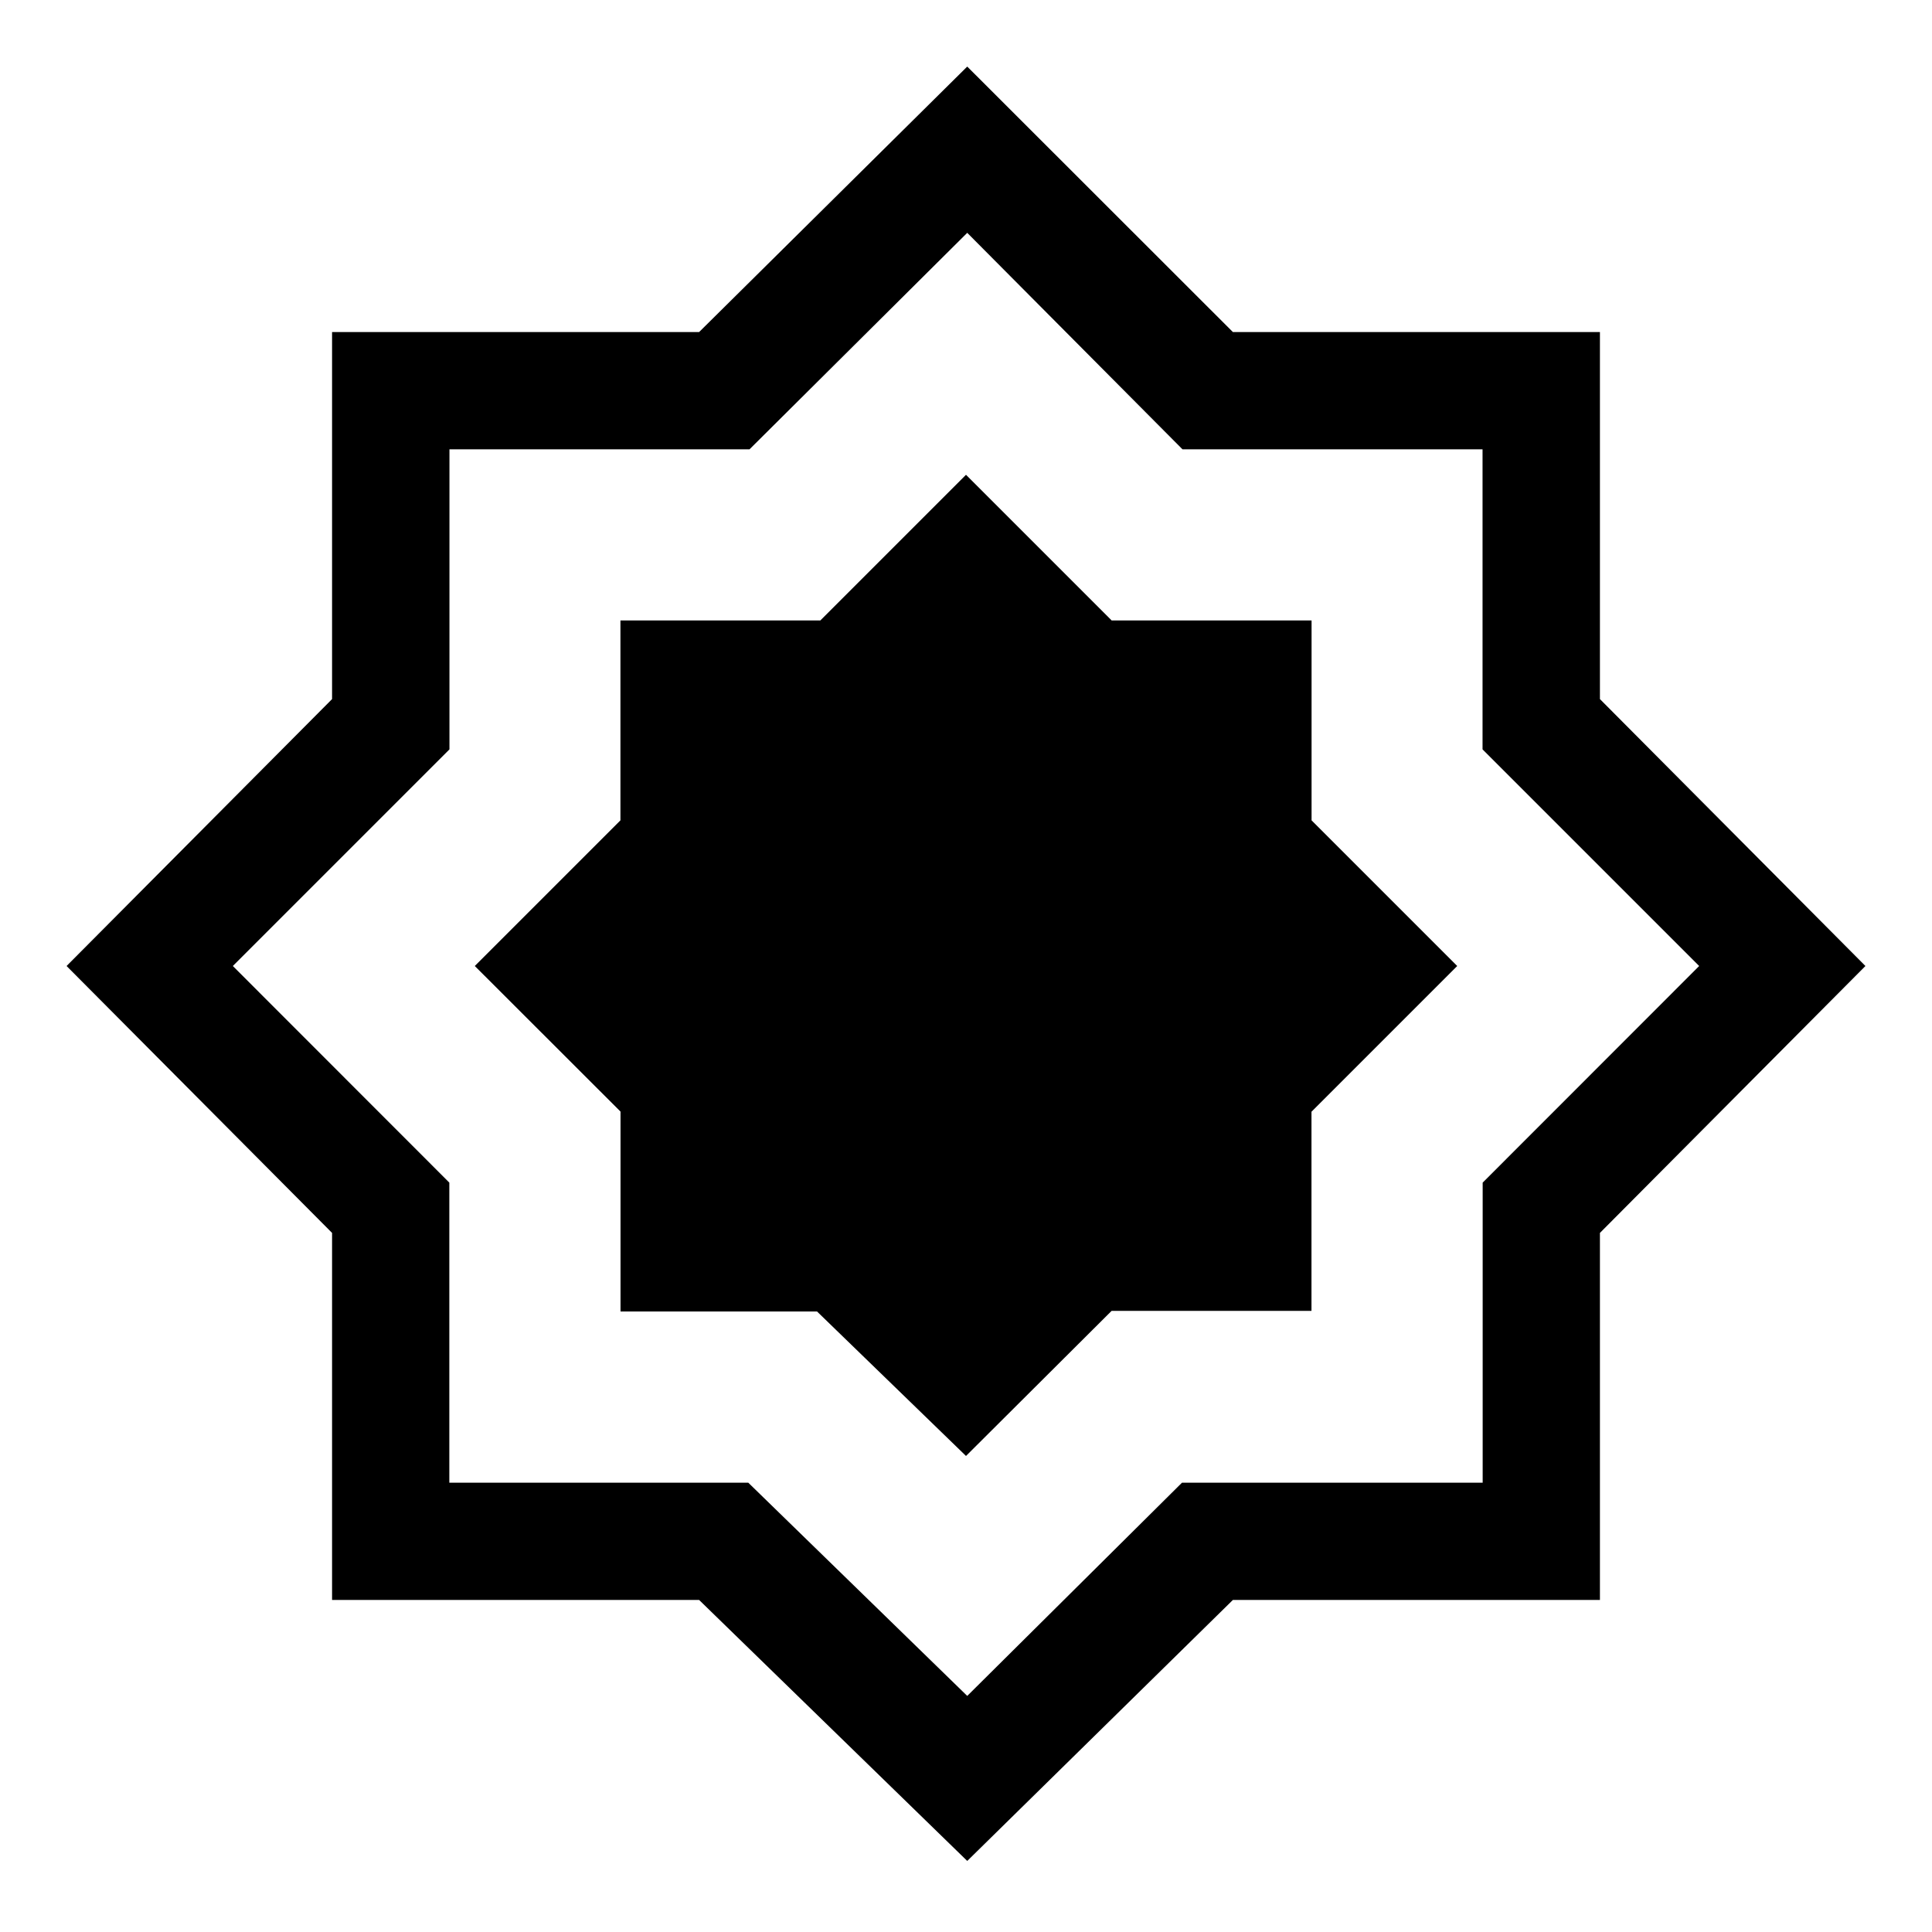 <svg xmlns="http://www.w3.org/2000/svg" height="48" viewBox="0 -960 960 960" width="48"><path d="M480.615-35.31 347.376-165H165.001v-182.375L33.079-480l131.922-132.624v-182.375h182.375l133.239-131.922 132.009 131.922h182.375v182.375L926.921-480 794.999-347.376v182.375H612.624L480.615-35.31Zm0-81.998 106.716-105.959h149.402v-149.094L844.307-480 736.669-587.639v-149.094H587.575l-106.96-107.574-108.189 107.574H223.331v149.094L115.693-480l107.574 107.639v149.094H371.81l108.805 105.959ZM480-480.615Zm0 244.075 72.344-72.085h99.321v-98.965l72.41-72.41-72.364-72.364v-99.347h-99.347L480-724.075l-72.364 72.364h-99.347v99.347L235.925-480l72.41 72.345v99.32h97.639L480-236.54Z"/></svg>